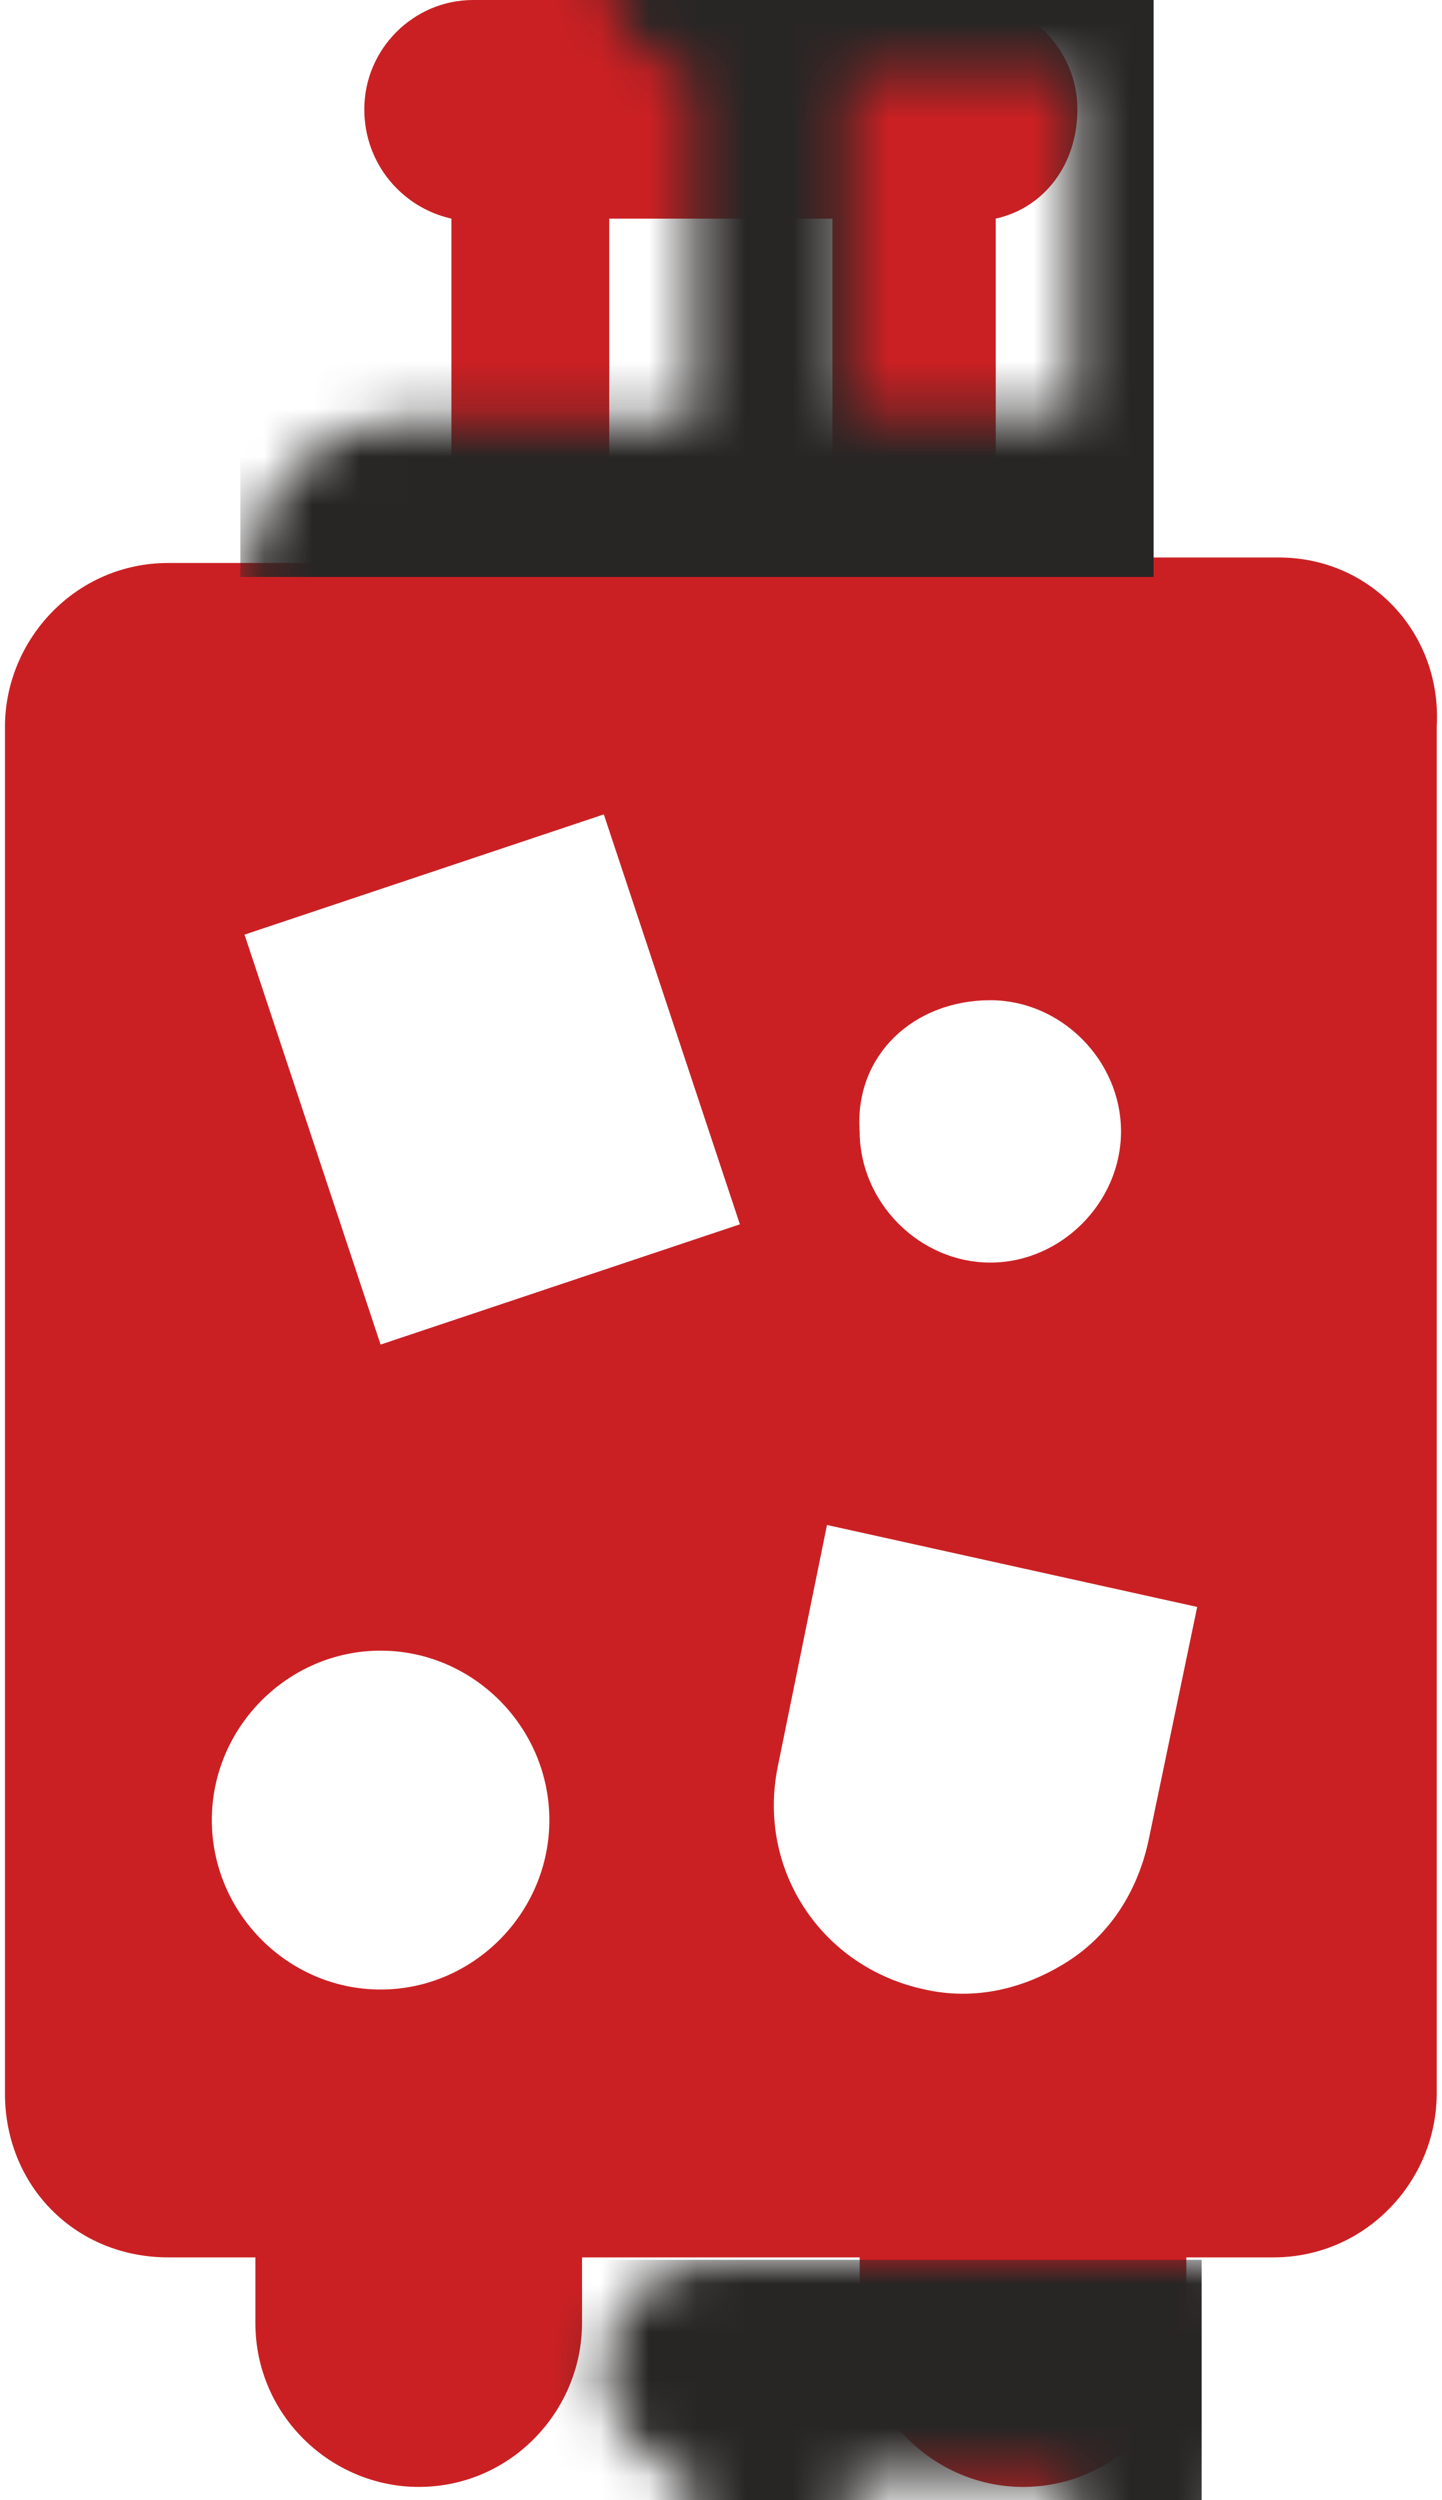 <?xml version="1.0" encoding="UTF-8"?>
<svg width="30px" height="52px" viewBox="0 0 30 52" version="1.1" xmlns="http://www.w3.org/2000/svg" xmlns:xlink="http://www.w3.org/1999/xlink">
    <!-- Generator: Sketch 52.2 (67145) - http://www.bohemiancoding.com/sketch -->
    <title>tourism</title>
    <desc>Created with Sketch.</desc>
    <defs>
        <path d="M26.606,11.595 L20.716,11.595 L20.716,4.547 C21.736,4.32 22.415,3.41 22.415,2.274 C22.415,1.023 21.396,0 20.15,0 L9.844,0 C8.598,0 7.579,1.023 7.579,2.274 C7.579,3.41 8.371,4.32 9.391,4.547 L9.391,11.709 L3.501,11.709 C1.576,11.709 0.103,13.3 0.103,15.119 L0.103,43.539 C0.103,45.472 1.576,46.95 3.501,46.95 L5.313,46.95 L5.313,48.314 C5.313,50.246 6.899,51.724 8.711,51.724 C10.636,51.724 12.109,50.133 12.109,48.314 L12.109,46.95 L17.885,46.95 L17.885,48.314 C17.885,50.246 19.471,51.724 21.283,51.724 C23.208,51.724 24.681,50.133 24.681,48.314 L24.681,46.95 L26.493,46.95 C28.418,46.95 29.89,45.358 29.89,43.539 L29.89,15.119 C30.004,13.187 28.531,11.595 26.606,11.595 Z M20.603,20.803 C22.076,20.803 23.322,22.054 23.322,23.532 C23.322,25.009 22.076,26.26 20.603,26.26 C19.131,26.26 17.885,25.01 17.885,23.532 C17.772,21.94 19.018,20.803 20.603,20.803 Z M12.675,4.547 L17.319,4.547 L17.319,11.595 L12.675,11.595 L12.675,4.547 Z M7.918,41.379 C5.993,41.379 4.407,39.788 4.407,37.855 C4.407,35.923 5.993,34.331 7.918,34.331 C9.844,34.331 11.429,35.923 11.429,37.855 C11.429,39.788 9.844,41.379 7.918,41.379 Z M7.918,27.965 L5.087,19.439 L12.562,16.938 L15.393,25.464 L7.918,27.965 Z M23.888,38.31 C23.661,39.333 23.095,40.243 22.189,40.811 C21.283,41.379 20.263,41.607 19.244,41.379 C17.092,40.925 15.733,38.878 16.186,36.719 L17.205,31.717 L24.907,33.422 L23.888,38.31 Z" id="path-1"></path>
    </defs>
    <g id="Design" stroke="none" stroke-width="1" fill="none" fill-rule="evenodd">
        <g id="Home" transform="translate(-1720, -1444)">
            <g id="tourism" transform="translate(1720, 1444)">
                <g id="Rectangle">
                    <mask id="mask-2" fill="white">
                        <use xlink:href="#path-1"></use>
                    </mask>
                    <use id="Mask" fill="#CB2023" fill-rule="nonzero" xlink:href="#path-1"></use>
                    <rect fill="#282625" mask="url(#mask-2)" x="5" y="-3" width="19" height="15"></rect>
                    <rect id="Rectangle-Copy" fill="#282625" mask="url(#mask-2)" x="5" y="47" width="20" height="5"></rect>
                </g>
            </g>
        </g>
    </g>
</svg>